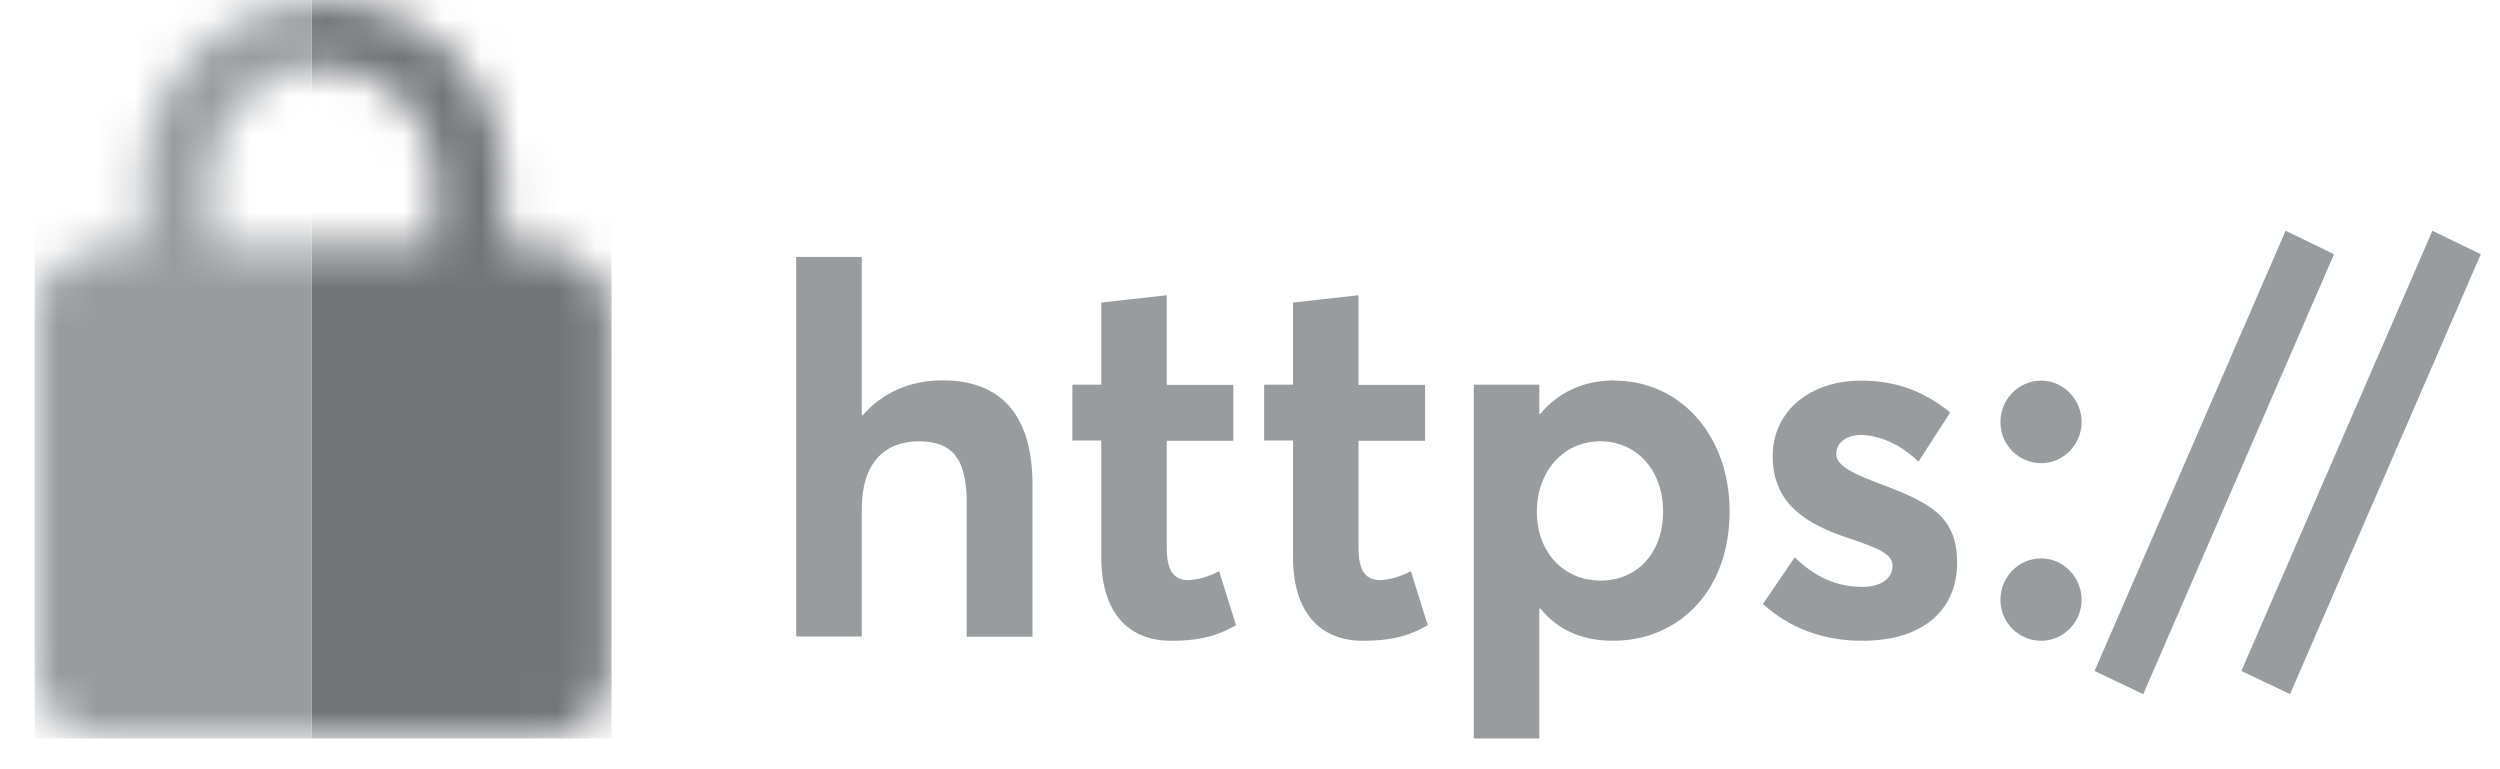 <svg width="65" height="20" viewBox="0 0 65 20" fill="none" xmlns="http://www.w3.org/2000/svg">
<path d="M24.504 9.889C23.69 9.889 22.953 10.191 22.431 10.799H22.406V6.681H20.701V16.548H22.406V13.235C22.406 12.056 22.984 11.474 23.894 11.474C24.708 11.474 25.134 11.867 25.134 13.058V16.555H26.845V12.613C26.845 10.616 25.872 9.889 24.498 9.889H24.504Z" fill="#999C9F"/>
<path d="M30.457 16.66C31.309 16.66 31.729 16.483 32.136 16.254L31.697 14.852C31.411 15.003 31.093 15.082 30.896 15.082C30.495 15.082 30.336 14.806 30.336 14.243V11.461H32.066V10.007H30.336V7.676L28.632 7.866V10.001H27.881V11.454H28.632V14.479C28.632 15.952 29.357 16.66 30.451 16.66H30.457Z" fill="#999C9F"/>
<path d="M35.443 16.66C36.295 16.66 36.715 16.483 37.122 16.254L36.683 14.852C36.397 15.003 36.079 15.082 35.882 15.082C35.481 15.082 35.322 14.806 35.322 14.243V11.461H37.052V10.007H35.322V7.676L33.618 7.866V10.001H32.867V11.454H33.618V14.479C33.618 15.952 34.343 16.66 35.437 16.66H35.443Z" fill="#999C9F"/>
<path d="M41.975 9.889C41.193 9.889 40.518 10.191 40.048 10.76H40.022V10.001H38.318V19.2H40.022V15.821H40.048C40.486 16.365 41.123 16.66 41.93 16.66C43.685 16.66 44.97 15.324 44.97 13.301C44.97 11.31 43.679 9.896 41.975 9.896V9.889ZM41.612 15.095C40.677 15.095 39.959 14.381 39.959 13.307C39.959 12.259 40.639 11.474 41.612 11.474C42.522 11.474 43.24 12.188 43.24 13.307C43.24 14.368 42.573 15.095 41.612 15.095Z" fill="#999C9F"/>
<path d="M48.417 16.66C50.084 16.66 50.885 15.789 50.885 14.63C50.885 13.34 50.077 13.032 48.697 12.508C48.074 12.266 47.743 12.076 47.743 11.801C47.743 11.461 48.087 11.31 48.366 11.31C48.831 11.31 49.39 11.526 49.88 12.004L50.707 10.721C49.982 10.145 49.263 9.896 48.379 9.896C47.082 9.896 46.09 10.675 46.09 11.86C46.09 13.124 46.999 13.634 48.048 13.988C48.875 14.263 49.206 14.414 49.206 14.715C49.206 15.029 48.92 15.258 48.424 15.258C47.73 15.258 47.183 14.99 46.662 14.492L45.835 15.704C46.528 16.326 47.393 16.66 48.411 16.66H48.417Z" fill="#999C9F"/>
<path d="M53.073 12.043C53.645 12.043 54.122 11.559 54.122 10.976C54.122 10.38 53.645 9.896 53.073 9.896C52.481 9.896 52.011 10.38 52.011 10.976C52.011 11.559 52.481 12.043 53.073 12.043ZM53.073 16.66C53.645 16.66 54.122 16.181 54.122 15.599C54.122 15.003 53.645 14.518 53.073 14.518C52.481 14.518 52.011 15.003 52.011 15.599C52.011 16.181 52.481 16.66 53.073 16.66Z" fill="#999C9F"/>
<path d="M55.725 18.048L60.685 6.609L59.426 6L54.459 17.445L55.725 18.048Z" fill="#999C9F"/>
<path d="M59.541 18.048L64.501 6.609L63.242 6L58.275 17.445L59.541 18.048Z" fill="#999C9F"/>
<mask id="mask0_11532_18292" style="mask-type:alpha" maskUnits="userSpaceOnUse" x="0" y="0" width="16" height="20">
<path d="M14.014 6.429C14.259 6.427 14.503 6.472 14.73 6.562C14.958 6.653 15.165 6.786 15.339 6.956C15.519 7.117 15.662 7.314 15.758 7.534C15.855 7.753 15.903 7.99 15.9 8.229V17.401C15.903 17.64 15.855 17.877 15.758 18.096C15.662 18.315 15.519 18.512 15.339 18.674C15.165 18.843 14.958 18.977 14.73 19.067C14.503 19.157 14.259 19.203 14.014 19.2H2.787C2.542 19.203 2.298 19.157 2.07 19.067C1.843 18.977 1.636 18.843 1.462 18.674C1.282 18.512 1.139 18.315 1.042 18.096C0.946 17.877 0.897 17.64 0.901 17.401V8.228C0.897 7.989 0.946 7.753 1.043 7.533C1.139 7.314 1.282 7.117 1.462 6.956C1.636 6.786 1.843 6.653 2.07 6.562C2.298 6.472 2.542 6.427 2.787 6.429H3.708V4.586C3.702 3.778 3.919 2.983 4.336 2.285C4.745 1.591 5.334 1.015 6.043 0.614C6.76 0.212 7.573 0 8.4 0C9.228 0 10.04 0.212 10.758 0.614C11.467 1.015 12.056 1.591 12.464 2.285C12.882 2.984 13.1 3.78 13.093 4.589V6.429H14.014ZM11.297 6.429V4.586C11.298 4.092 11.164 3.607 10.907 3.182C10.651 2.749 10.283 2.389 9.84 2.139C9.405 1.888 8.909 1.756 8.404 1.756C7.898 1.756 7.402 1.888 6.967 2.139C6.523 2.389 6.154 2.749 5.897 3.182C5.64 3.607 5.505 4.092 5.507 4.586V6.429H11.297Z" fill="#77BC1F"/>
</mask>
<g mask="url(#mask0_11532_18292)">
<rect x="8.1" width="7.8" height="19.2" fill="#727477"/>
<rect x="0.9" width="7.2" height="19.2" fill="#999C9F"/>
</g>
</svg>
